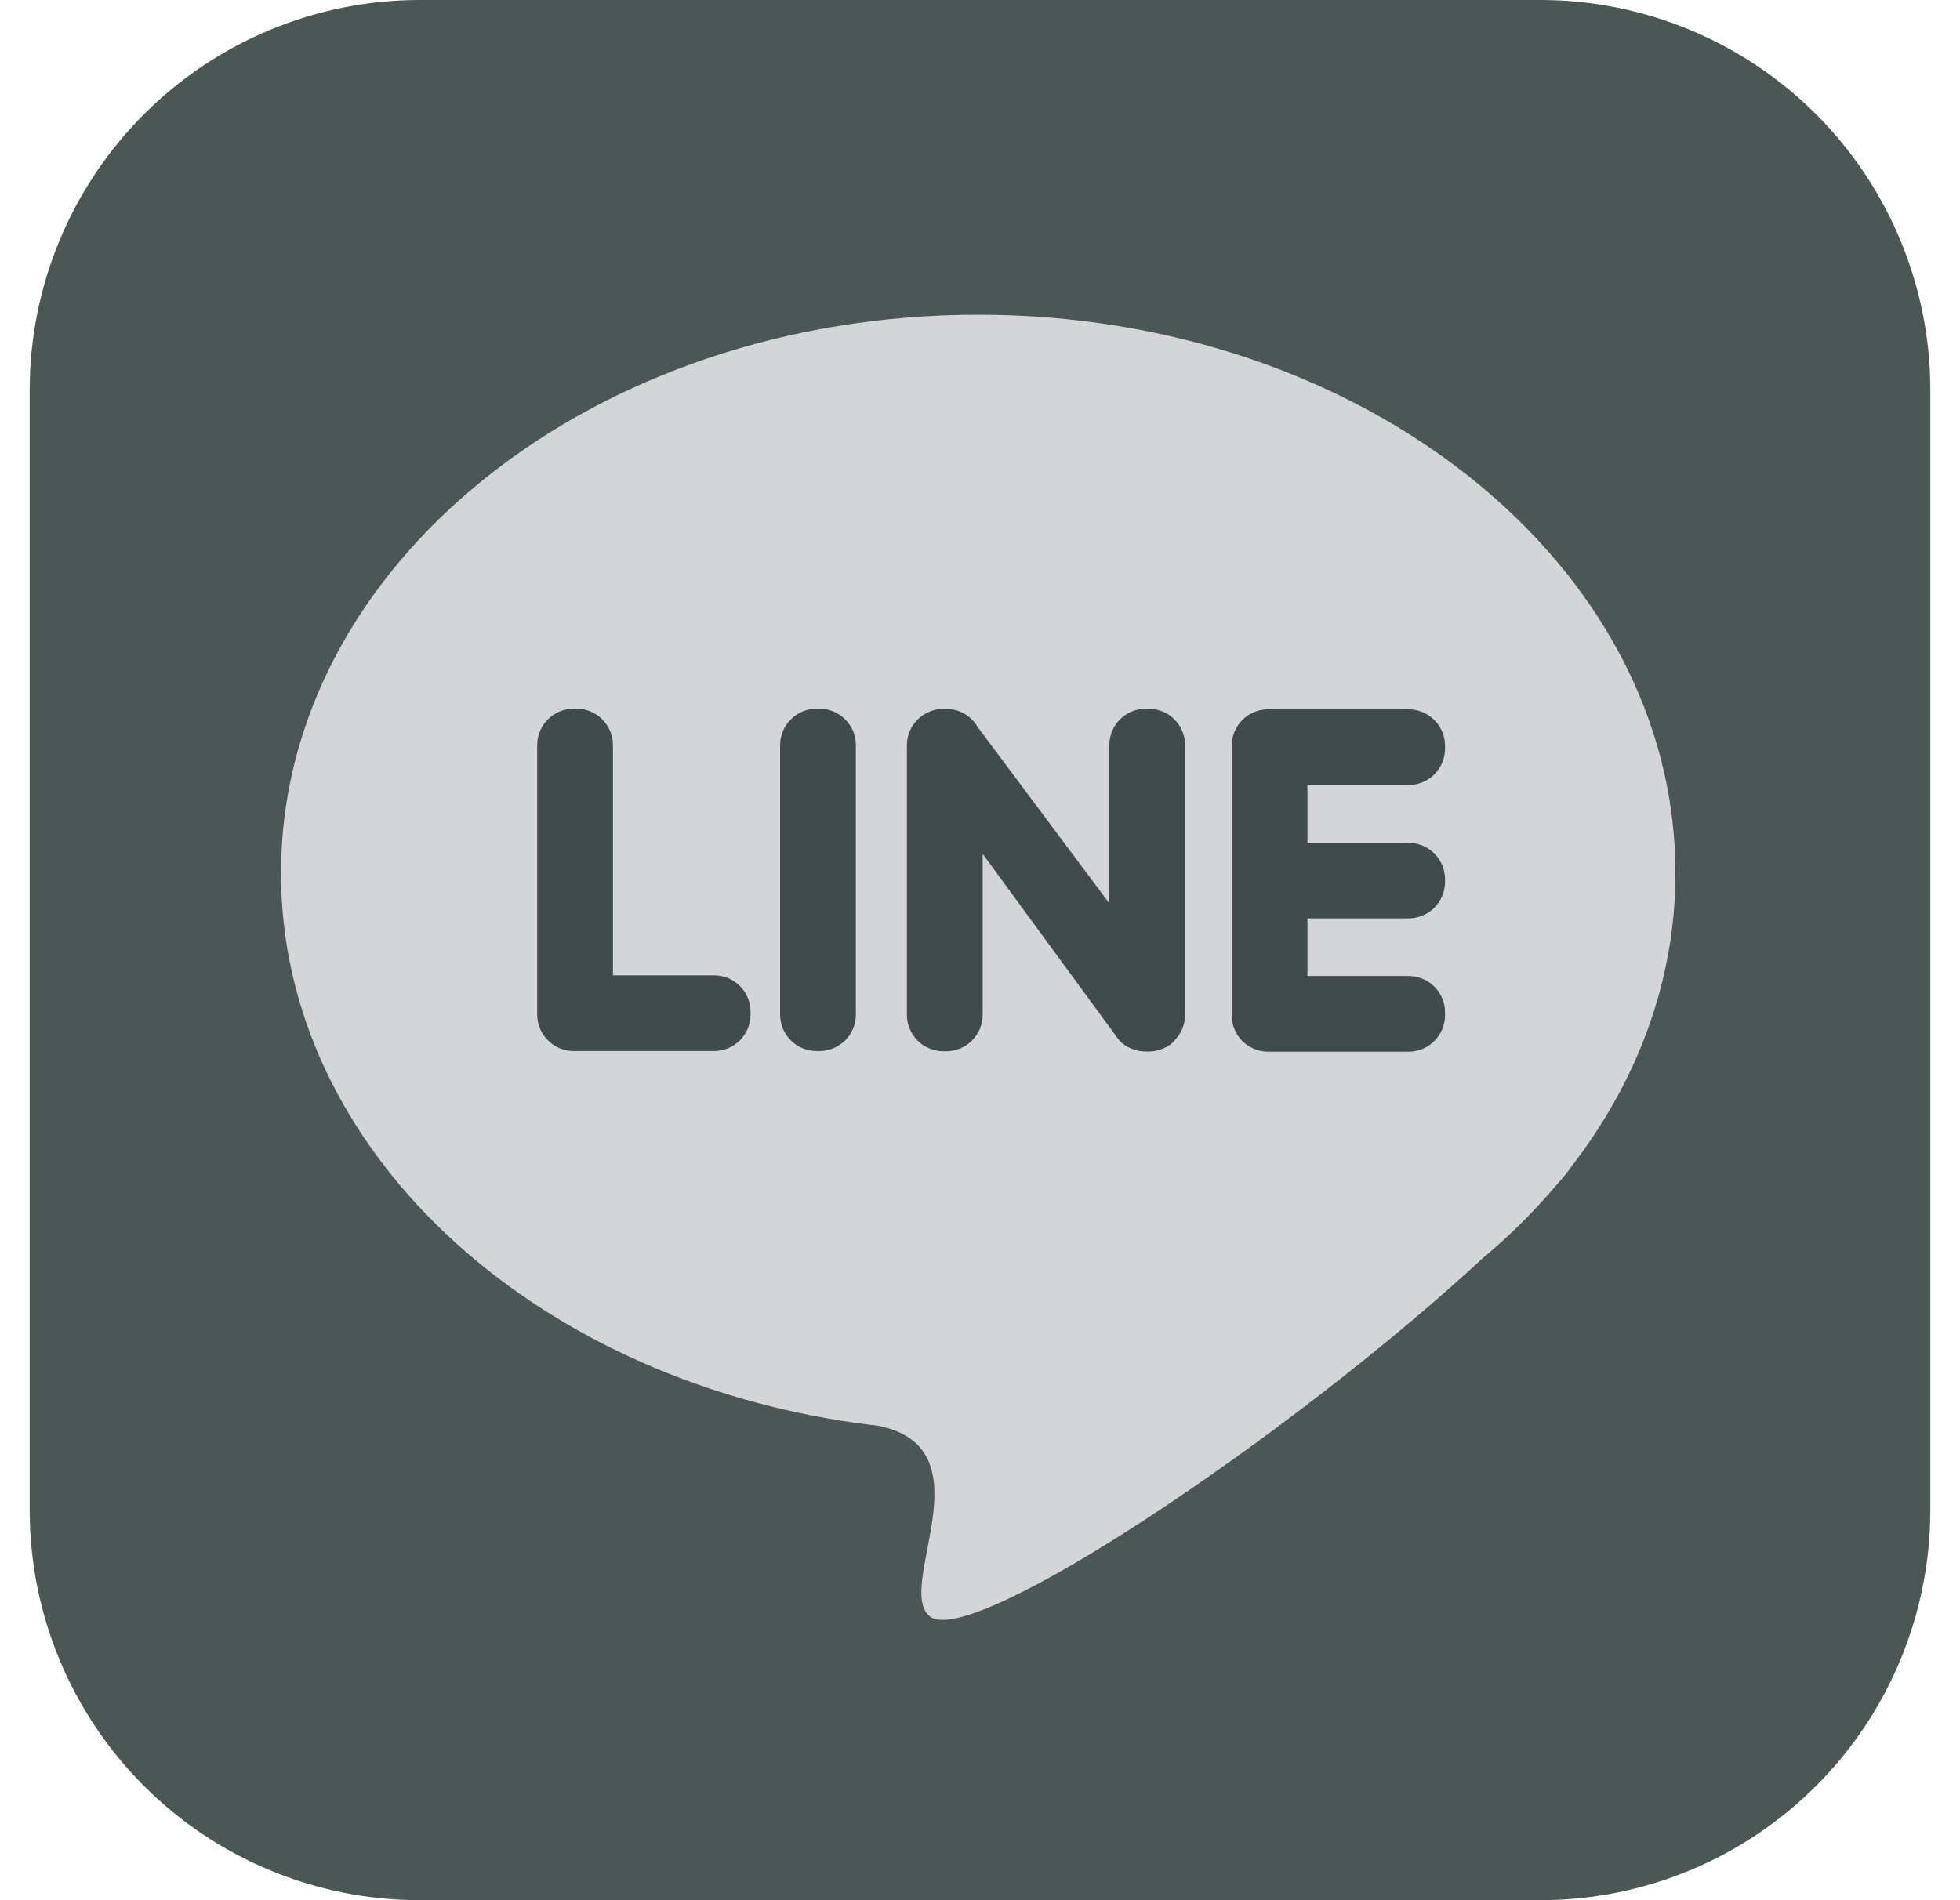 <svg width="33" height="32" viewBox="0 0 33 32" fill="none" xmlns="http://www.w3.org/2000/svg">
<g clip-path="url(#clip0_1003_14778)">
<path d="M7.049 0H25.951C27.686 0.005 29.349 0.697 30.576 1.924C31.803 3.151 32.495 4.814 32.5 6.549V25.451C32.495 27.186 31.803 28.849 30.576 30.076C29.349 31.303 27.686 31.995 25.951 32H7.049C5.314 31.995 3.651 31.303 2.424 30.076C1.197 28.849 0.505 27.186 0.5 25.451V6.549C0.505 4.814 1.197 3.151 2.424 1.924C3.651 0.697 5.314 0.005 7.049 0Z" fill="#0F1F1C" fill-opacity="0.75"/>
<path d="M16.469 5.3C22.953 5.3 28.209 9.51 28.209 14.703C28.209 16.517 27.567 18.21 26.457 19.646C26.391 19.742 26.318 19.832 26.239 19.918L26.232 19.925C25.845 20.386 25.418 20.811 24.956 21.196C21.71 24.198 16.365 27.771 15.66 27.224C15.046 26.745 16.669 24.401 14.797 24.012C14.666 23.997 14.536 23.98 14.407 23.962C8.907 23.181 4.731 19.334 4.731 14.706C4.729 9.51 9.985 5.3 16.469 5.3Z" fill="#D4D5D6"/>
<path d="M9.657 17.7H12.025C12.187 17.7 12.343 17.635 12.457 17.52C12.572 17.406 12.637 17.25 12.637 17.088V17.037C12.637 16.875 12.572 16.719 12.457 16.604C12.343 16.49 12.187 16.425 12.025 16.425H10.32V12.546C10.32 12.384 10.255 12.229 10.14 12.114C10.026 11.999 9.87 11.934 9.708 11.934H9.657C9.495 11.935 9.34 11.999 9.225 12.114C9.11 12.229 9.045 12.384 9.045 12.546V17.088C9.045 17.25 9.11 17.406 9.225 17.52C9.339 17.635 9.495 17.7 9.657 17.7ZM24.33 14.857V14.806C24.329 14.643 24.265 14.488 24.15 14.373C24.035 14.258 23.88 14.194 23.717 14.193H22.013V13.221H23.717C23.88 13.22 24.035 13.156 24.15 13.041C24.265 12.926 24.329 12.771 24.33 12.608V12.557C24.329 12.395 24.264 12.24 24.15 12.125C24.035 12.011 23.88 11.946 23.717 11.945H21.35C21.187 11.945 21.032 12.01 20.917 12.125C20.802 12.24 20.738 12.395 20.737 12.557V17.099C20.738 17.261 20.802 17.417 20.917 17.531C21.032 17.646 21.187 17.711 21.35 17.711H23.717C23.88 17.711 24.035 17.646 24.15 17.531C24.265 17.417 24.329 17.261 24.33 17.099V17.048C24.329 16.886 24.265 16.73 24.15 16.615C24.035 16.501 23.88 16.436 23.717 16.436H22.013V15.466H23.717C23.88 15.466 24.035 15.401 24.15 15.286C24.264 15.172 24.329 15.016 24.33 14.854V14.857ZM19.776 17.521C19.889 17.407 19.953 17.252 19.953 17.091V12.546C19.952 12.384 19.888 12.229 19.773 12.114C19.658 12 19.503 11.935 19.34 11.935H19.29C19.127 11.935 18.972 12 18.857 12.114C18.742 12.229 18.678 12.384 18.677 12.546V15.212L16.464 12.248C16.411 12.154 16.333 12.076 16.24 12.021C16.147 11.967 16.041 11.938 15.932 11.938H15.882C15.719 11.938 15.564 12.003 15.449 12.118C15.334 12.232 15.27 12.388 15.269 12.55V17.091C15.27 17.253 15.334 17.409 15.449 17.524C15.564 17.639 15.719 17.703 15.882 17.704H15.932C16.095 17.703 16.25 17.639 16.365 17.524C16.48 17.409 16.544 17.253 16.545 17.091V14.38L18.774 17.425C18.788 17.446 18.802 17.466 18.819 17.486C18.879 17.567 18.962 17.628 19.057 17.662C19.131 17.692 19.21 17.708 19.29 17.708H19.34C19.44 17.708 19.538 17.684 19.627 17.637C19.684 17.611 19.734 17.573 19.776 17.526V17.521ZM13.747 17.7H13.799C13.961 17.7 14.116 17.635 14.231 17.52C14.345 17.406 14.41 17.25 14.41 17.088V12.546C14.41 12.384 14.345 12.229 14.231 12.115C14.116 12 13.961 11.935 13.799 11.935H13.747C13.585 11.935 13.429 12 13.315 12.114C13.2 12.229 13.135 12.384 13.134 12.546V17.088C13.135 17.25 13.2 17.406 13.314 17.52C13.429 17.635 13.585 17.7 13.747 17.7Z" fill="#0F1F1C" fill-opacity="0.75"/>
</g>
<defs>
<clipPath id="clip0_1003_14778">
<rect width="32" height="32" fill="white" transform="translate(0.5)"/>
</clipPath>
</defs>
</svg>
